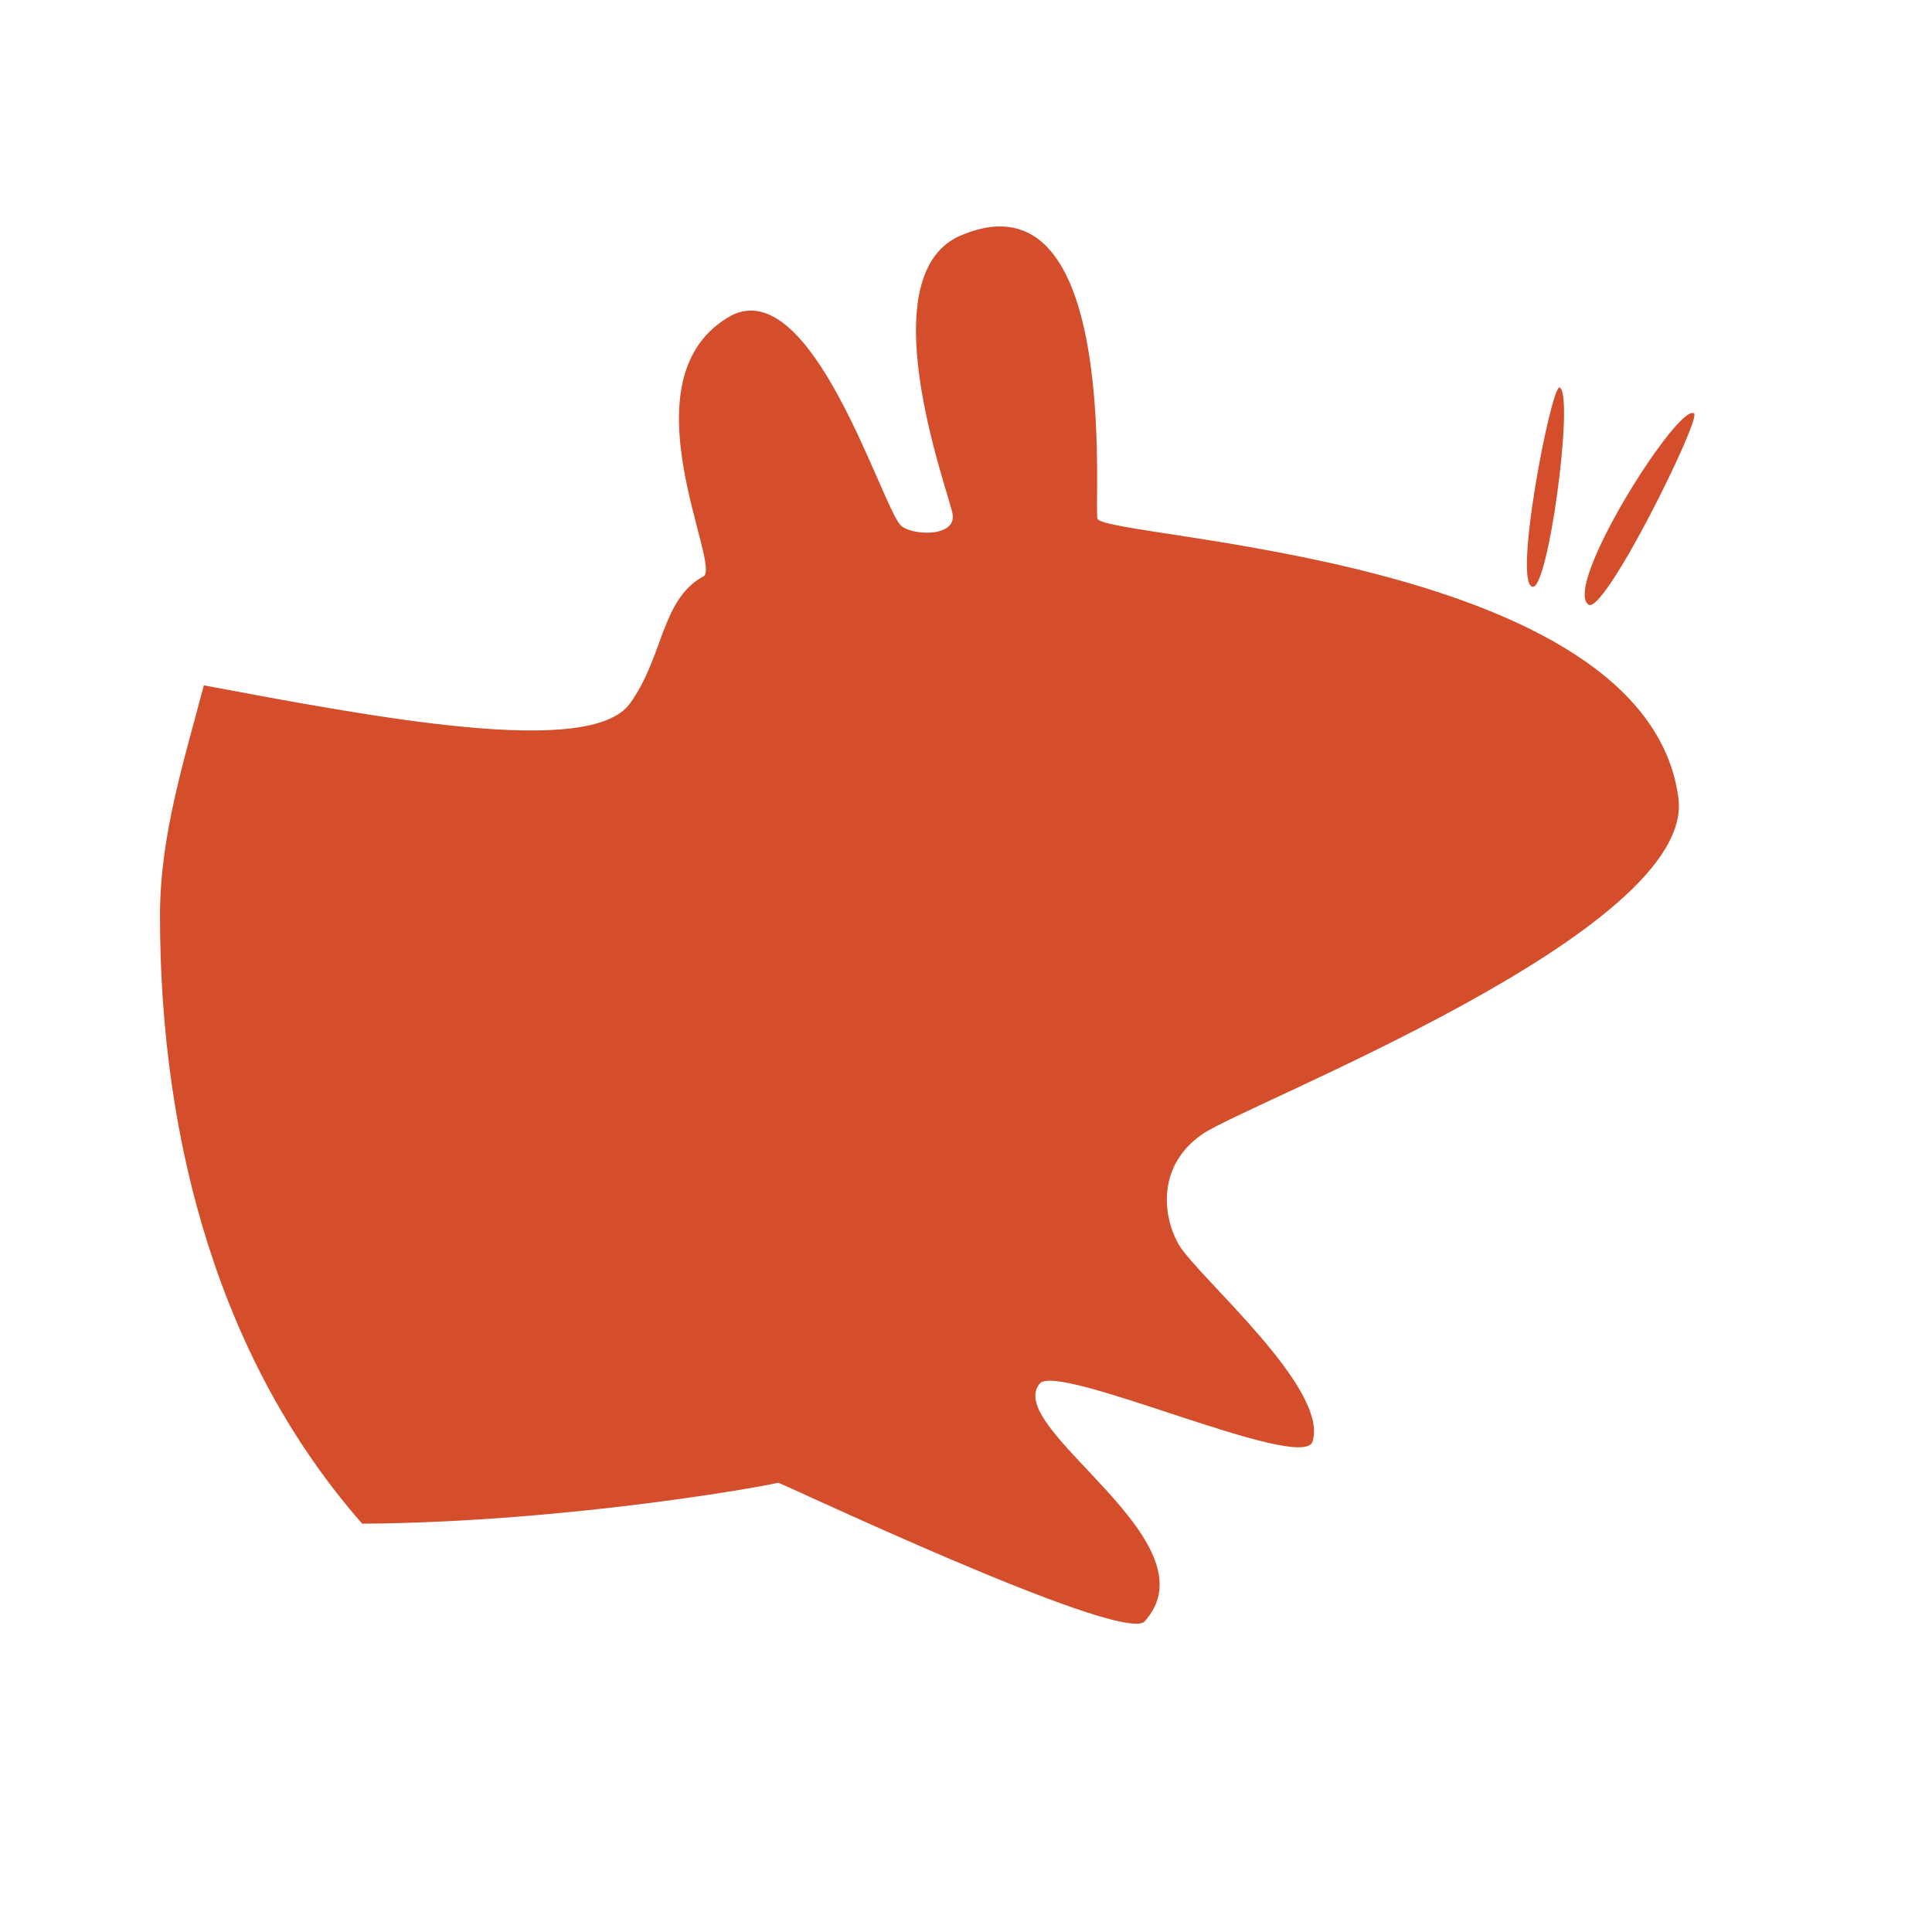 <svg height="512" viewBox="0 0 512 512" width="512" xmlns="http://www.w3.org/2000/svg">
 <path d="m264.366 60.014c-2.686.09-5.685.77-8.943 2.06-25.674 9.556-4.693 66.463-3.033 73.828 1.532 6.779-11.44 6.086-13.88 3.11-5.447-6.651-23.424-66.04-44.634-55.443-29.748 16.402-1.726 67.62-7.659 69.285-11.022 6.16-10.373 21.213-19.207 33.475-10.308 14.773-67.695 3.77-112.982-4.704-5.145 19.569-11.633 39.779-11.633 60.964 0 60.835 16.348 118.854 53.598 161.205 55.141-.387 108.789-10.314 110.207-10.852-.226-.5 89.194 42.019 96.967 36.937 19.603-21.225-37.184-51.147-27.721-63.102 4.149-6.258 69.15 23.478 72.36 15.358 4.658-14.059-30.183-43.545-35.42-52.292-4.556-8.063-5.504-21.09 6.182-29.238 11.69-8.148 131.221-53.884 126.207-89.268-8.666-64.288-151.613-68.466-153.927-73.866-1-2.343 5.218-78.506-26.477-77.449zm148.838 42.65c-2.379 1.026-11.951 50.464-7.309 52.727 4.113 3.078 11.297-49.903 7.54-52.64-.061-.071-.157-.111-.234-.078zm35.342 6.766c-5.396-.1-34.233 45.87-27.608 50.778 4.113 3.078 29.795-48.883 28.032-50.622-.123-.102-.254-.152-.428-.156z" fill="#d44e2b" fill-rule="evenodd"/>
</svg>
